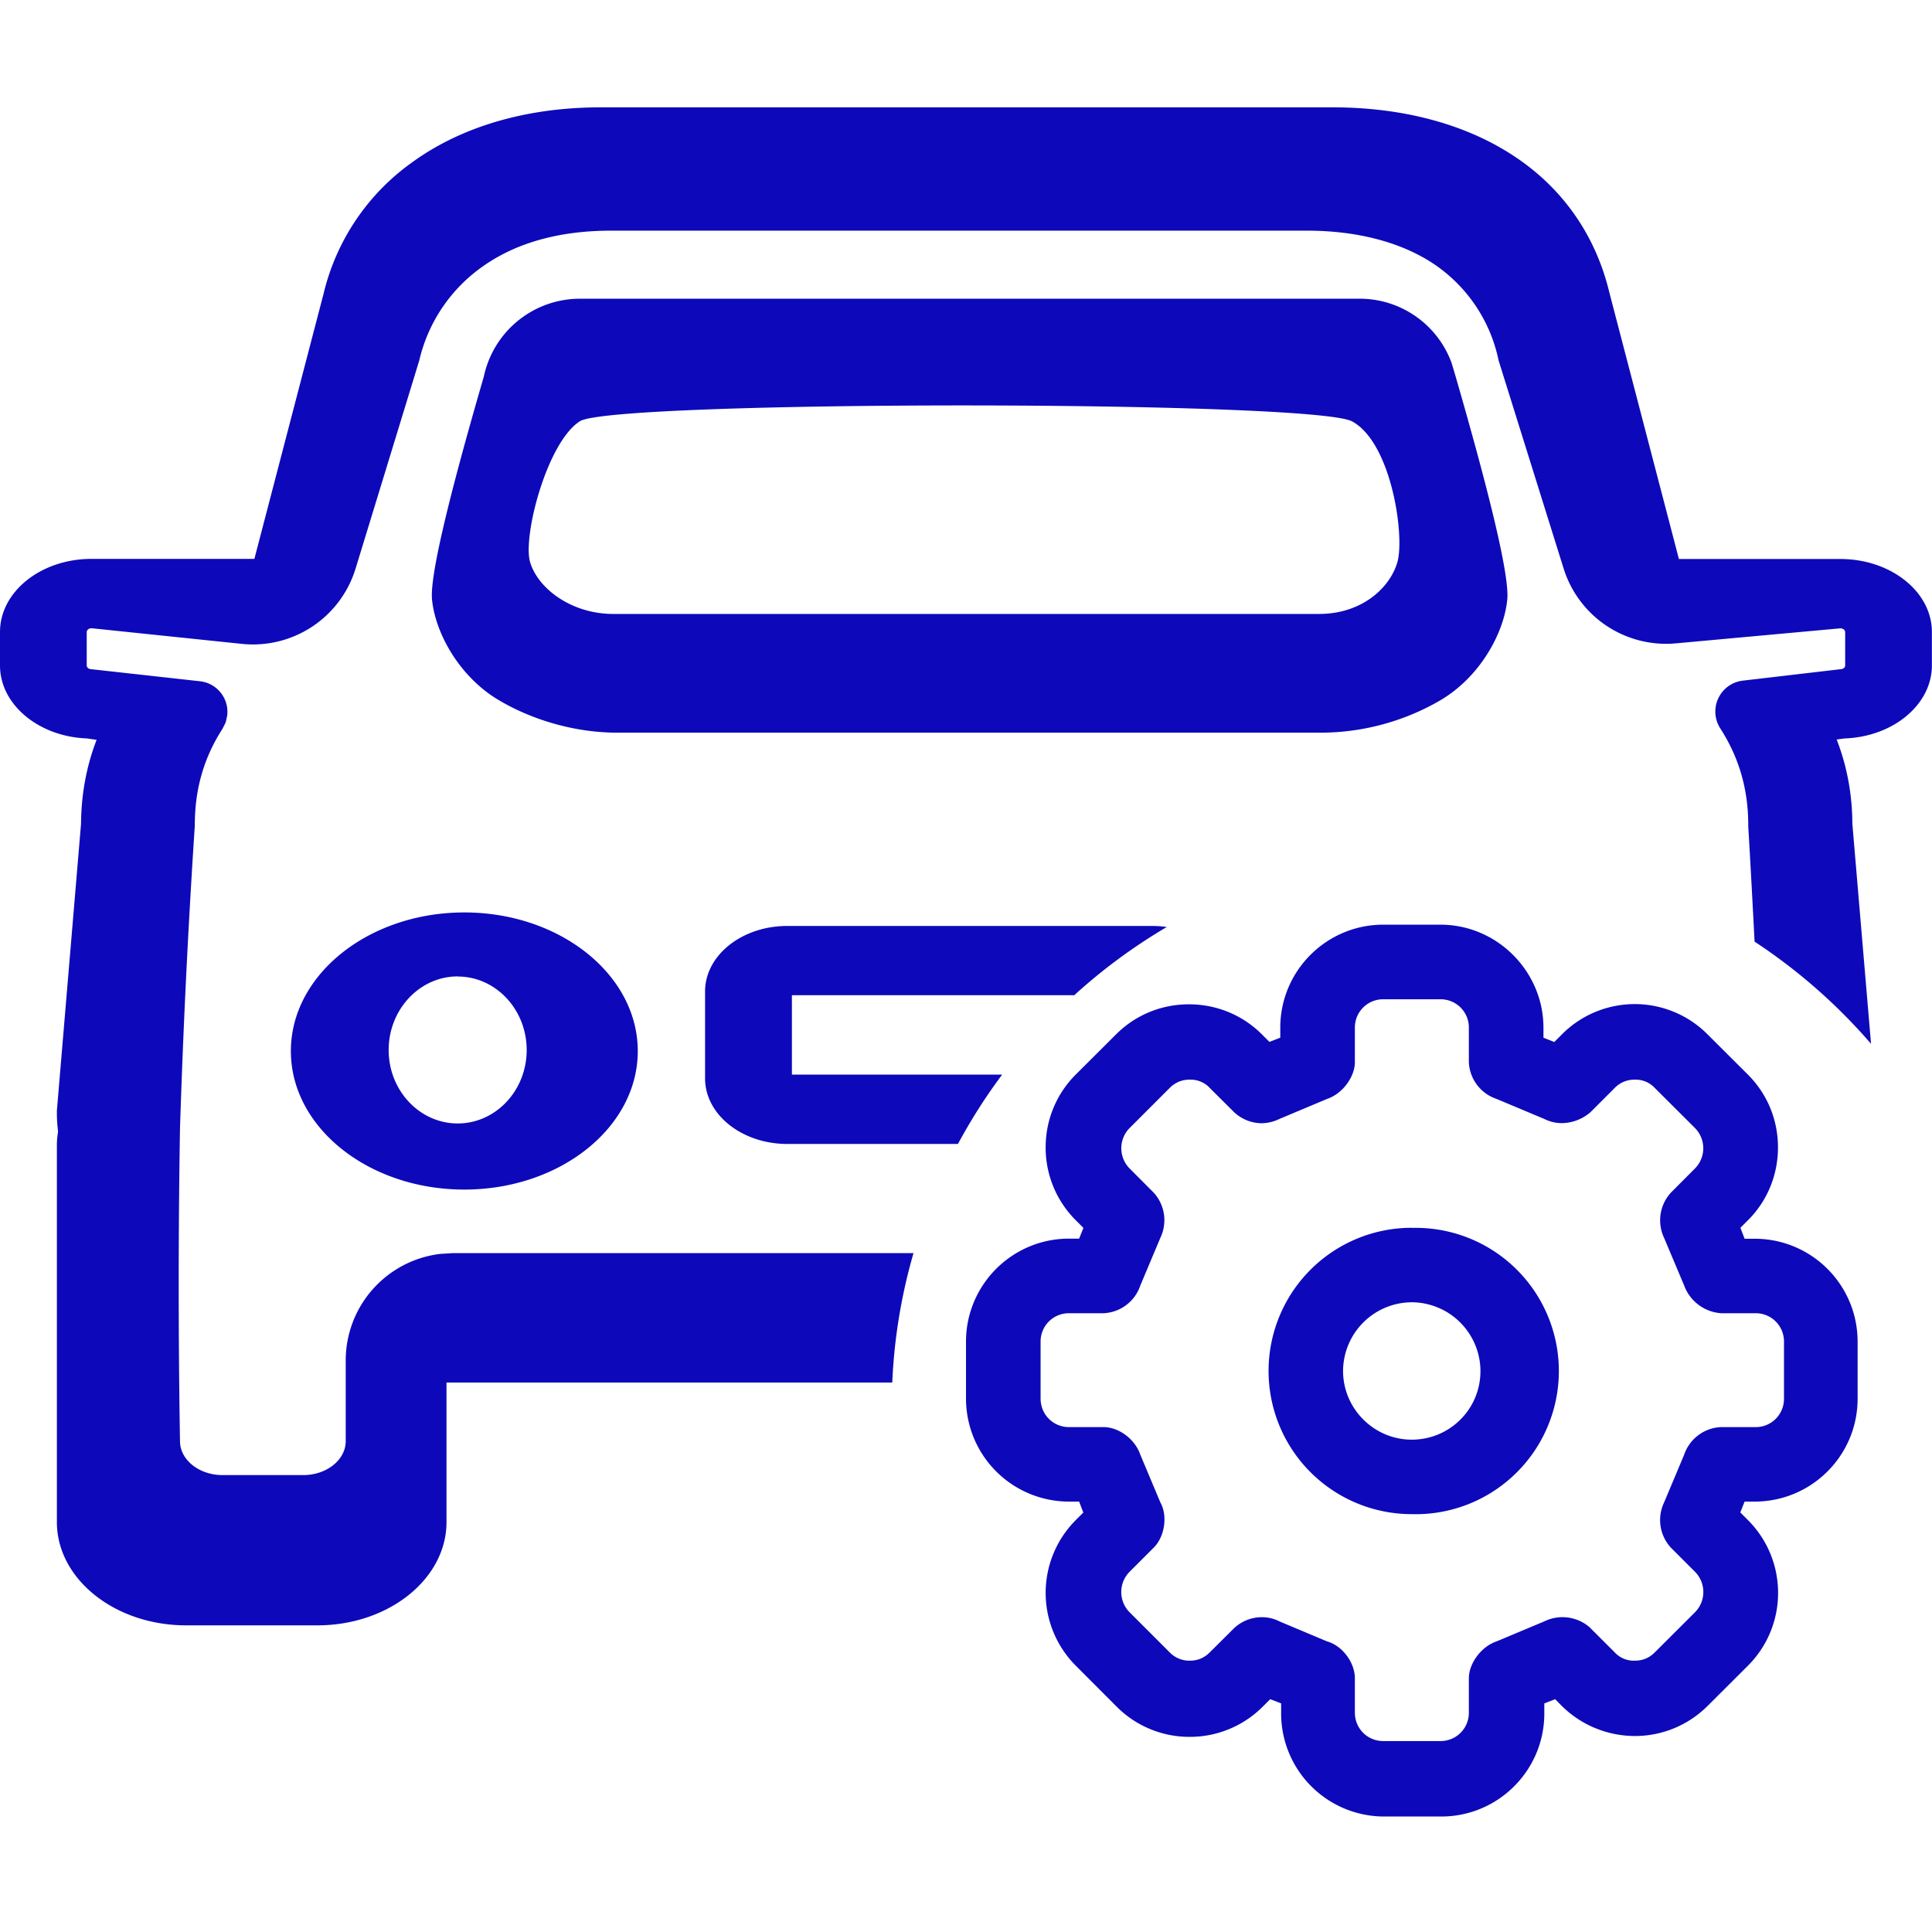 <svg t="1726711082647" class="icon" viewBox="0 0 1152 1024" version="1.1" xmlns="http://www.w3.org/2000/svg" p-id="10816" data-spm-anchor-id="a313x.search_index.0.i17.7ad53a81Q5rpFl" width="128" height="128"><path d="M858.88 487.36c33.92 0 61.44 27.968 61.44 61.44v5.952l6.464 2.56 4.48-4.48a61.248 61.248 0 0 1 86.976 0l24 23.936c11.52 11.52 17.92 26.88 17.92 43.392 0 16.512-6.4 32-17.92 43.456l-4.48 4.48 2.496 6.528h5.952c33.984 0 61.44 27.456 61.44 61.44v33.92c0 33.92-27.456 61.376-61.44 61.376h-5.952l-2.56 6.464 4.48 4.48c11.52 11.52 18.048 27.008 18.048 43.52 0 16.448-6.528 31.936-17.984 43.392l-24 23.936a61.248 61.248 0 0 1-43.52 17.984 62.144 62.144 0 0 1-43.456-17.92l-3.968-4.032-6.464 2.496v6.016c0 33.92-27.52 61.44-61.44 61.44h-34.048a61.44 61.44 0 0 1-61.44-61.44v-6.016l-6.528-2.496-4.48 4.48a61.248 61.248 0 0 1-43.52 17.984 61.248 61.248 0 0 1-43.456-17.92l-24.448-24.512a61.44 61.44 0 0 1 0-86.848l4.48-4.48-2.496-6.528H637.44a61.44 61.44 0 0 1-61.44-61.44v-33.92c0-33.92 27.52-61.44 61.44-61.44h6.016l2.56-6.4-4.544-4.544a61.12 61.12 0 0 1-17.984-43.456c0-16.448 6.464-31.936 17.92-43.392l24.064-24c11.52-11.52 26.944-17.92 43.456-17.92 16.512 0 32 6.4 43.52 17.92l4.48 4.48 6.464-2.496v-5.952c0-33.92 27.52-61.44 61.44-61.44z m0 44.48h-34.048a16.832 16.832 0 0 0-16.96 16.96v20.48c0 8.96-7.488 18.944-16.512 21.952l-28.48 11.968a24.96 24.96 0 0 1-10.496 2.56 24.32 24.32 0 0 1-16.448-6.528l-14.528-14.464a15.488 15.488 0 0 0-11.968-4.992 16.256 16.256 0 0 0-12.032 4.992l-23.936 23.936a17.152 17.152 0 0 0 0 23.936l14.464 14.528a24.32 24.32 0 0 1 3.968 26.88l-11.968 28.48a24.256 24.256 0 0 1-21.952 16.512h-20.48a16.832 16.832 0 0 0-17.024 16.96v33.92c0 9.536 7.488 17.024 16.96 17.024h20.48c9.536 0 19.008 7.488 22.016 16.448l11.968 28.48c4.48 8 2.56 20.48-3.968 26.944l-14.464 14.464a17.152 17.152 0 0 0 0 24l23.936 23.936a16.256 16.256 0 0 0 12.032 4.992c4.48 0 8.448-1.472 11.968-4.992l14.528-14.464a24.32 24.32 0 0 1 16.448-6.464c4.032 0 7.488 0.96 10.496 2.496l28.48 11.968c8.96 2.496 16.512 12.48 16.512 21.952v20.48c0 9.472 7.488 16.96 16.96 16.96h33.984a16.832 16.832 0 0 0 17.024-16.96v-20.48c0-8.96 7.488-18.944 16.448-21.952l28.544-11.968a24.704 24.704 0 0 1 27.52 3.968h-0.064l14.464 14.464a15.488 15.488 0 0 0 12.032 4.992c4.48 0 8.512-1.472 11.968-4.992l24-23.936a17.152 17.152 0 0 0 0-24l-14.464-14.464a24.32 24.32 0 0 1-4.032-26.944l11.968-28.48a24.256 24.256 0 0 1 22.016-16.448h20.48a16.832 16.832 0 0 0 17.024-16.96v-33.92a16.832 16.832 0 0 0-17.024-17.024h-20.48a25.344 25.344 0 0 1-22.016-16.512l-11.968-28.416a24.384 24.384 0 0 1 4.032-26.944l14.464-14.528a17.152 17.152 0 0 0 0-23.936l-24-23.936a15.488 15.488 0 0 0-11.968-4.992 16.256 16.256 0 0 0-12.032 4.992l-14.464 14.464a26.624 26.624 0 0 1-17.024 6.464 23.232 23.232 0 0 1-10.432-2.496l-28.544-11.968a24.192 24.192 0 0 1-16.448-21.952v-20.48a16.832 16.832 0 0 0-17.024-16.96zM794.624 0c40.96 0 77.76 9.6 106.24 27.84 30.272 19.264 50.56 48 58.88 83.072l41.344 158.4h96.256c30.08 0 54.592 19.52 54.592 43.52V332.8c0 23.36-23.104 42.496-52.032 43.52l-4.736 0.64c6.144 15.872 9.28 32.64 9.344 50.24l11.136 131.2a334.08 334.08 0 0 0-69.44-60.928c-1.088-20.992-2.304-44.032-3.776-68.864v-0.64c0-21.312-5.44-40.128-16.64-57.6a18.56 18.56 0 0 1 13.568-28.544l57.984-6.784c1.6 0 2.88-0.96 2.88-2.24V312.96c0-1.28-1.28-2.304-2.88-2.304l-98.048 8.96a64 64 0 0 1-66.944-44.608l-38.784-124.096a91.52 91.52 0 0 0-40.32-58.624c-19.2-12.224-44.8-18.752-73.984-18.752H364.416c-31.232 0-57.28 7.36-77.44 21.952a94.72 94.72 0 0 0-36.992 55.488l-37.952 124.032a64 64 0 0 1-67.712 44.928L54.528 310.592c-1.536 0-2.816 1.088-2.816 2.304V332.8c0 1.28 1.28 2.24 2.816 2.24l64.64 7.168c10.176 1.088 17.472 10.24 16.32 20.352l-0.896 4.16-1.92 3.84c-11.136 17.28-16.512 36.032-16.512 57.344l-0.064 1.408a5340.8 5340.8 0 0 0-8.768 179.52 5651.328 5651.328 0 0 0 0 186.496c0 11.136 11.392 20.224 25.344 20.224h48.192c13.888 0 25.28-9.088 25.28-20.224v-48.128a64 64 0 0 1 56.512-63.552l7.488-0.448h274.56c-7.168 24.64-11.52 50.56-12.672 77.184H266.24v83.2c0 33.92-34.56 61.568-76.992 61.568H110.976c-42.496 0-77.056-27.648-77.056-61.568V618.688c0-2.56 0.256-5.12 0.704-7.936a90.24 90.24 0 0 1-0.704-11.2v-1.344l14.4-171.008c0.128-17.536 3.2-34.304 9.28-50.048L51.968 376.32C23.104 375.296 0 356.16 0 332.8v-19.968c0-24.064 24.448-43.584 54.528-43.584H151.68l41.344-158.464a134.4 134.4 0 0 1 53.12-78.272C275.584 11.264 314.432 0 358.208 0h436.48z m47.168 668.16a85.376 85.376 0 1 1 0 170.688 85.376 85.376 0 1 1 0-170.752z m0 44.352a41.152 41.152 0 0 0-40.96 40.96c0 22.464 18.432 40.96 40.96 40.96 22.464 0 40.96-17.984 40.96-40.96a41.152 41.152 0 0 0-40.96-40.96zM276.864 480.064c57.024 0 103.424 37.12 103.424 82.688 0 45.568-46.4 82.56-103.424 82.56-57.024 0-103.424-36.992-103.424-82.56 0-45.568 46.4-82.688 103.424-82.688z m410.112 8.064c2.944 0 5.888 0.192 8.704 0.64-19.84 11.712-38.272 25.28-55.104 40.64H472.192v47.36h125.376c-9.792 13.056-18.56 26.88-26.368 41.344h-101.76c-27.072 0-49.024-17.536-49.024-39.104v-51.84c0-21.504 21.952-39.04 48.96-39.04h217.6z m-414.08 30.08c-22.656 0-41.152 19.712-41.152 43.904 0 24.128 18.496 43.776 41.152 43.776 22.72 0 41.152-19.648 41.152-43.776 0-24.192-18.432-43.84-41.152-43.84z m537.856-404.096c24.768 0 46.464 15.552 54.784 38.272l2.112 7.04c22.016 76.096 32.384 120.768 31.104 134.016-1.92 19.84-16 45.952-39.744 60.032a142.272 142.272 0 0 1-70.4 19.392H367.808c-23.936 0-49.6-7.04-70.4-19.392-23.744-14.08-37.888-40.192-39.808-60.032-1.28-13.248 8.96-57.472 30.848-132.736l0.32-1.408a58.624 58.624 0 0 1 57.088-45.184h464.896zM345.728 187.2c-19.52 12.544-34.048 68.16-29.696 83.776 4.416 15.552 24.32 31.104 49.664 31.104h420.864c25.408 0 42.368-15.552 46.72-31.104 4.352-15.616-3.584-71.04-27.072-83.712-23.488-12.672-440.96-12.672-460.48-0.064z" fill="#0D09BA" p-id="10817" data-spm-anchor-id="a313x.search_index.0.i18.7ad53a81Q5rpFl" class="selected"></path></svg>